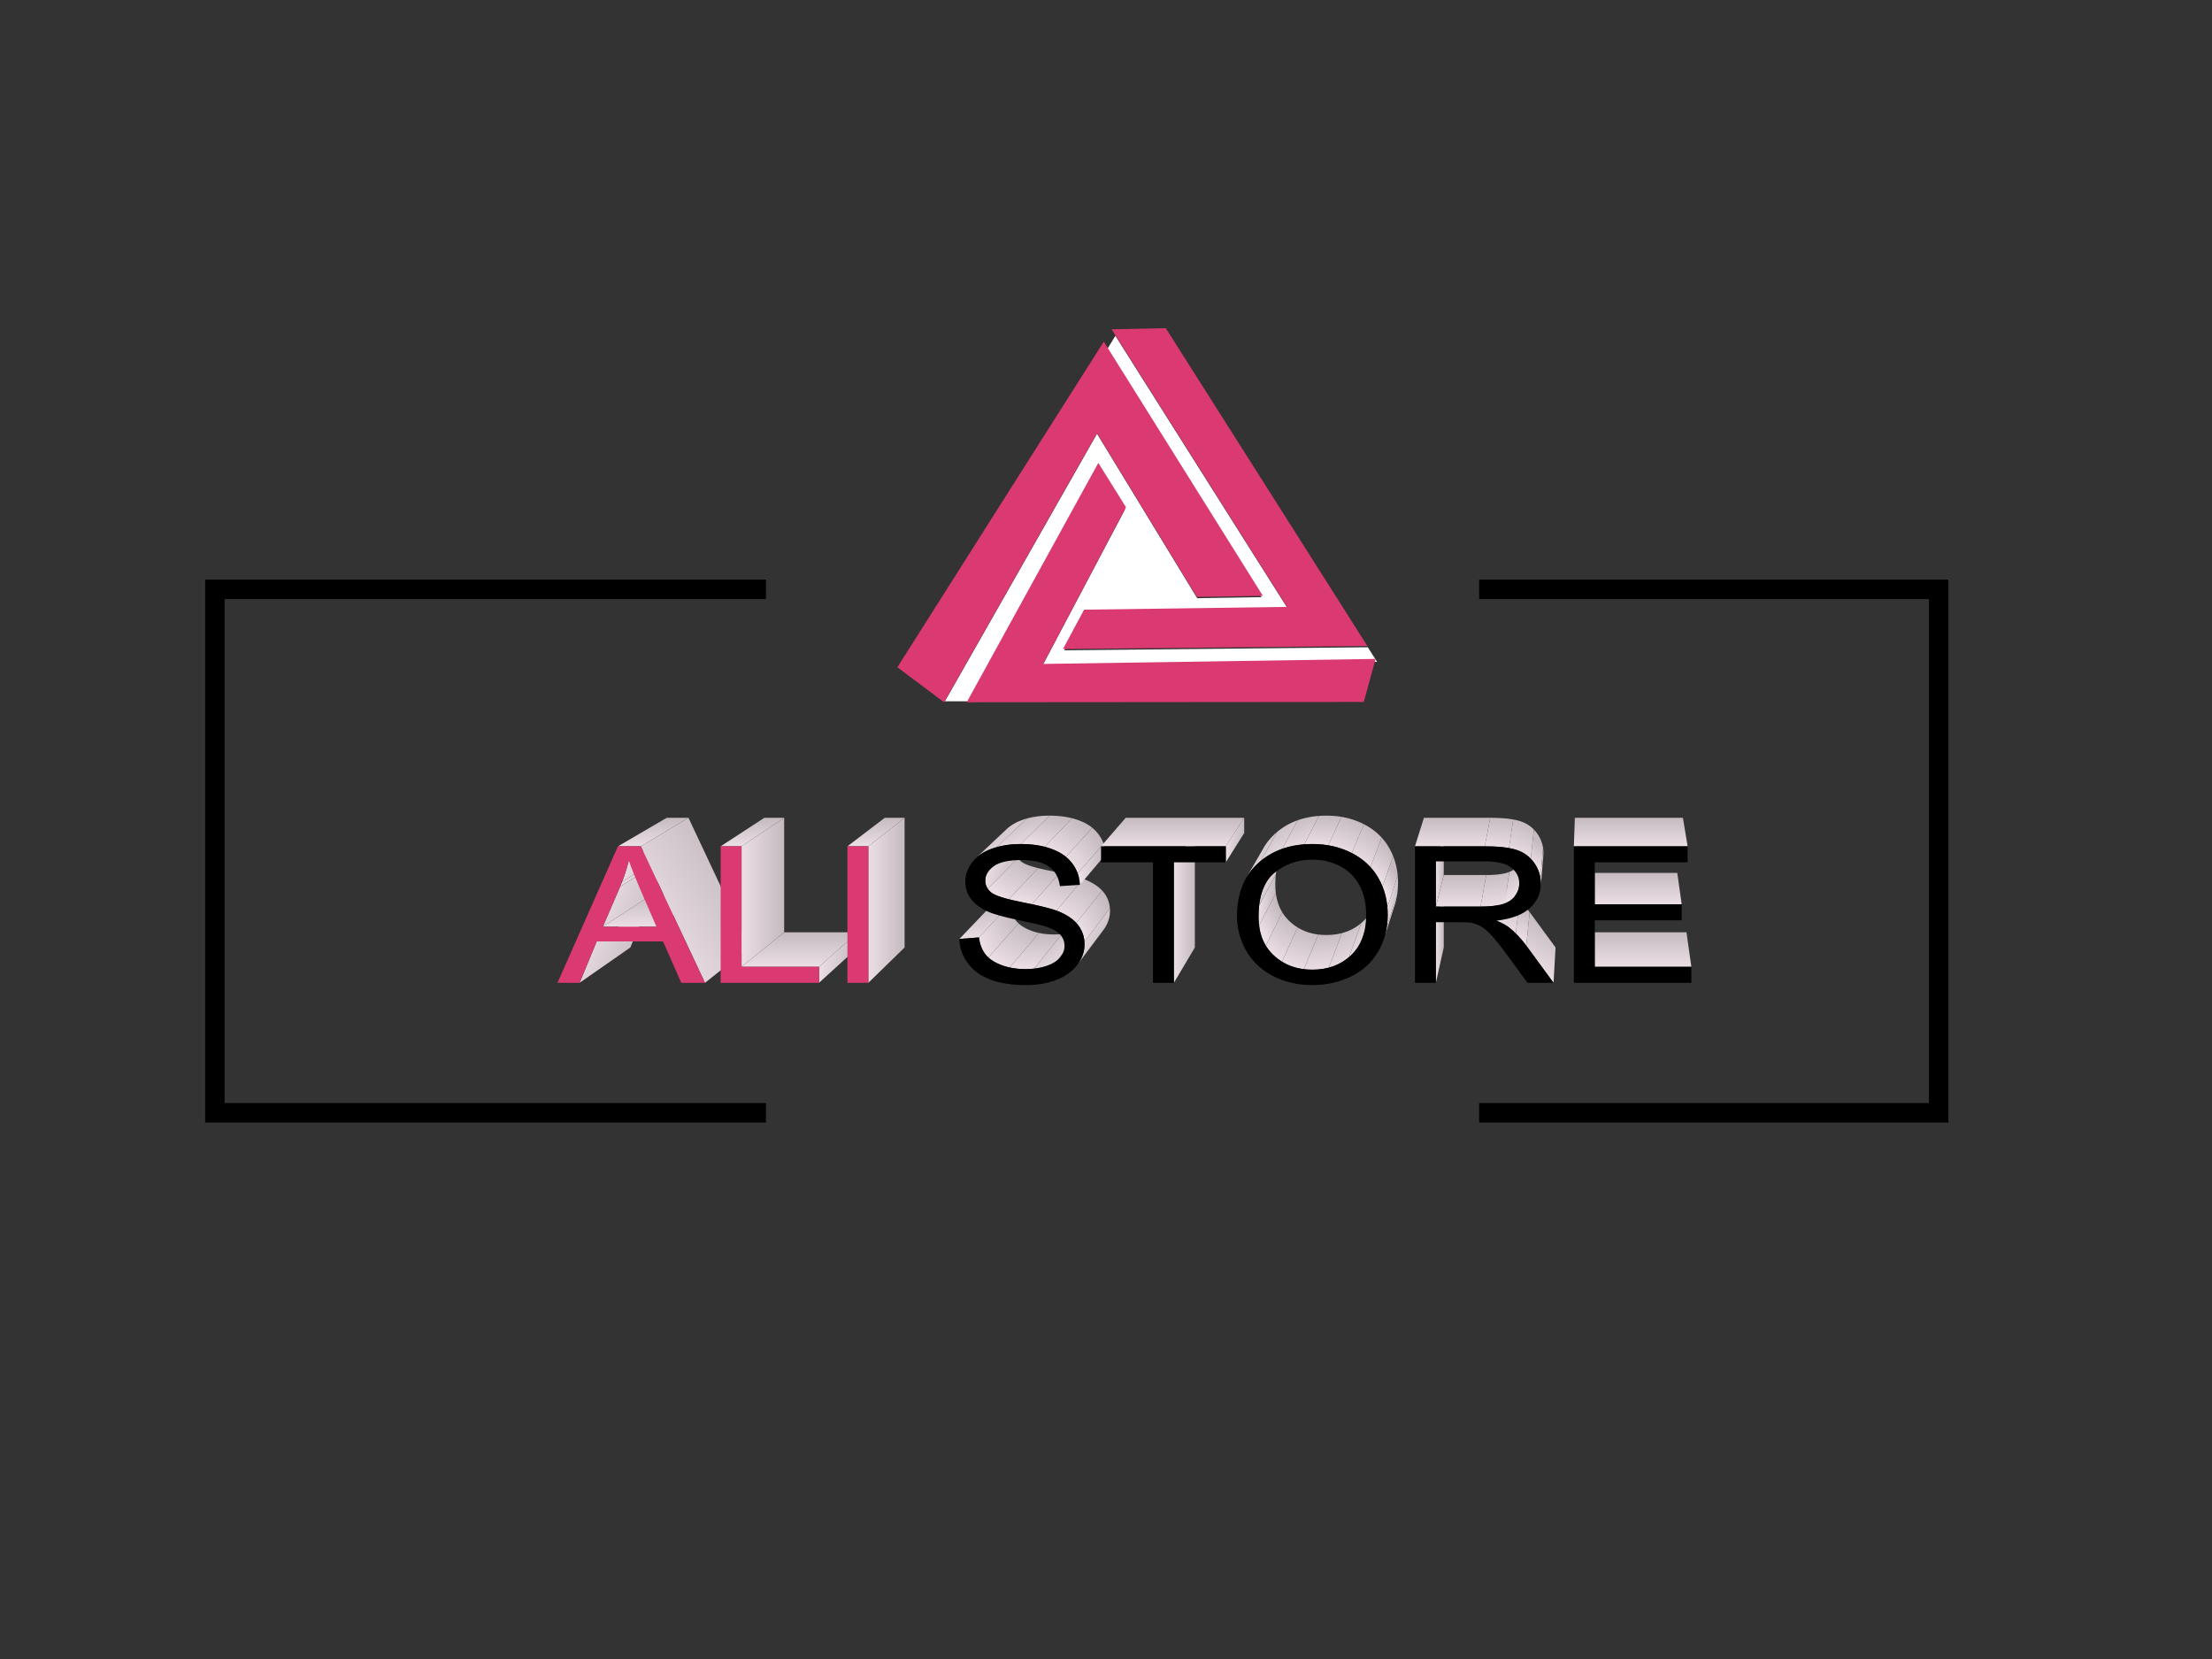 <?xml version="1.0" encoding="UTF-8"?>
<!DOCTYPE svg PUBLIC "-//W3C//DTD SVG 1.1//EN" "http://www.w3.org/Graphics/SVG/1.1/DTD/svg11.dtd">
<!-- Creator: CorelDRAW 2020 (64-Bit Versión de evaluación) -->
<svg xmlns="http://www.w3.org/2000/svg" xml:space="preserve" width="270.933mm" height="203.2mm" version="1.1" style="shape-rendering:geometricPrecision; text-rendering:geometricPrecision; image-rendering:optimizeQuality; fill-rule:evenodd; clip-rule:evenodd"
viewBox="0 0 27093.32 20320"
 xmlns:xlink="http://www.w3.org/1999/xlink"
 xmlns:xodm="http://www.corel.com/coreldraw/odm/2003">
 <rect x="0" y="0" width="27093.32" height="20320" fill="#333333" stroke="none"/>
 <defs>
  <style type="text/css">
   <![CDATA[
    .str0 {stroke:black;stroke-width:238.12;stroke-miterlimit:54.571}
    .str2 {stroke:black;stroke-width:20;stroke-miterlimit:22.926}
    .str1 {stroke:white;stroke-width:20;stroke-miterlimit:22.926}
    .fil0 {fill:none}
    .fil75 {fill:#DA3971}
    .fil76 {fill:red}
    .fil77 {fill:#FF6600}
    .fil74 {fill:white}
    .fil72 {fill:#DA3971;fill-rule:nonzero}
    .fil73 {fill:black;fill-rule:nonzero}
    .fil9 {fill:url(#id0)}
    .fil67 {fill:url(#id1)}
    .fil8 {fill:url(#id2)}
    .fil7 {fill:url(#id3)}
    .fil36 {fill:url(#id4)}
    .fil56 {fill:url(#id5)}
    .fil64 {fill:url(#id6)}
    .fil52 {fill:url(#id7)}
    .fil12 {fill:url(#id8)}
    .fil38 {fill:url(#id9)}
    .fil48 {fill:url(#id10)}
    .fil66 {fill:url(#id11)}
    .fil2 {fill:url(#id12)}
    .fil61 {fill:url(#id13)}
    .fil13 {fill:url(#id14)}
    .fil62 {fill:url(#id15)}
    .fil37 {fill:url(#id16)}
    .fil50 {fill:url(#id17)}
    .fil10 {fill:url(#id18)}
    .fil21 {fill:url(#id19)}
    .fil35 {fill:url(#id20)}
    .fil22 {fill:url(#id21)}
    .fil65 {fill:url(#id22)}
    .fil51 {fill:url(#id23)}
    .fil60 {fill:url(#id24)}
    .fil69 {fill:url(#id25)}
    .fil41 {fill:url(#id26)}
    .fil15 {fill:url(#id27)}
    .fil33 {fill:url(#id28)}
    .fil42 {fill:url(#id29)}
    .fil20 {fill:url(#id30)}
    .fil23 {fill:url(#id31)}
    .fil34 {fill:url(#id32)}
    .fil32 {fill:url(#id33)}
    .fil71 {fill:url(#id34)}
    .fil1 {fill:url(#id35)}
    .fil70 {fill:url(#id36)}
    .fil5 {fill:url(#id37)}
    .fil19 {fill:url(#id38)}
    .fil24 {fill:url(#id39)}
    .fil11 {fill:url(#id40)}
    .fil53 {fill:url(#id41)}
    .fil16 {fill:url(#id42)}
    .fil57 {fill:url(#id43)}
    .fil43 {fill:url(#id44)}
    .fil18 {fill:url(#id45)}
    .fil47 {fill:url(#id46)}
    .fil28 {fill:url(#id47)}
    .fil55 {fill:url(#id48)}
    .fil59 {fill:url(#id49)}
    .fil49 {fill:url(#id50)}
    .fil3 {fill:url(#id51)}
    .fil63 {fill:url(#id52)}
    .fil45 {fill:url(#id53)}
    .fil58 {fill:url(#id54)}
    .fil31 {fill:url(#id55)}
    .fil29 {fill:url(#id56)}
    .fil46 {fill:url(#id57)}
    .fil39 {fill:url(#id58)}
    .fil17 {fill:url(#id59)}
    .fil40 {fill:url(#id60)}
    .fil26 {fill:url(#id61)}
    .fil44 {fill:url(#id62)}
    .fil6 {fill:url(#id63)}
    .fil27 {fill:url(#id64)}
    .fil54 {fill:url(#id65)}
    .fil30 {fill:url(#id66)}
    .fil68 {fill:url(#id67)}
    .fil14 {fill:url(#id68)}
    .fil25 {fill:url(#id69)}
    .fil4 {fill:url(#id70)}
   ]]>
  </style>
  <linearGradient id="id0" gradientUnits="userSpaceOnUse" x1="9082.76" y1="10929.21" x2="9604.69" y2="10929.21">
   <stop offset="0" style="stop-opacity:1; stop-color:#EBDFE5"/>
   <stop offset="1" style="stop-opacity:1; stop-color:#C4BABF"/>
  </linearGradient>
  <linearGradient id="id1" gradientUnits="userSpaceOnUse" xlink:href="#id0" x1="18755.24" y1="10575.29" x2="18893.93" y2="10339.38">
  </linearGradient>
  <linearGradient id="id2" gradientUnits="userSpaceOnUse" xlink:href="#id0" x1="9215.72" y1="10365.84" x2="9215.72" y2="10016.75">
  </linearGradient>
  <linearGradient id="id3" gradientUnits="userSpaceOnUse" xlink:href="#id0" x1="7898.42" y1="11408.31" x2="9130.16" y2="10646.25">
  </linearGradient>
  <linearGradient id="id4" gradientUnits="userSpaceOnUse" xlink:href="#id0" x1="14362.7" y1="10365.84" x2="14362.7" y2="10016.75">
  </linearGradient>
  <linearGradient id="id5" gradientUnits="userSpaceOnUse" xlink:href="#id0" x1="18385.25" y1="11376.29" x2="18557.53" y2="10938.39">
  </linearGradient>
  <linearGradient id="id6" gradientUnits="userSpaceOnUse" xlink:href="#id0" x1="17791.86" y1="10365.84" x2="17791.86" y2="10016.75">
  </linearGradient>
  <linearGradient id="id7" gradientUnits="userSpaceOnUse" xlink:href="#id0" x1="16219.75" y1="11876.14" x2="16187.09" y2="11429.19">
  </linearGradient>
  <linearGradient id="id8" gradientUnits="userSpaceOnUse" xlink:href="#id0" x1="10729.66" y1="10365.84" x2="10729.66" y2="10016.75">
  </linearGradient>
  <linearGradient id="id9" gradientUnits="userSpaceOnUse" xlink:href="#id0" x1="15792.45" y1="10504.16" x2="15545.35" y2="10086.16">
  </linearGradient>
  <linearGradient id="id10" gradientUnits="userSpaceOnUse" xlink:href="#id0" x1="15415.14" y1="11022.34" x2="15626.98" y2="11022.98">
  </linearGradient>
  <linearGradient id="id11" gradientUnits="userSpaceOnUse" xlink:href="#id0" x1="18560.15" y1="10486.36" x2="18709.79" y2="10067.88">
  </linearGradient>
  <linearGradient id="id12" gradientUnits="userSpaceOnUse" xlink:href="#id0" x1="7123.19" y1="11426.75" x2="7895.17" y2="11734.78">
  </linearGradient>
  <linearGradient id="id13" gradientUnits="userSpaceOnUse" xlink:href="#id0" x1="18337.51" y1="11101.25" x2="18283.72" y2="10682.36">
  </linearGradient>
  <linearGradient id="id14" gradientUnits="userSpaceOnUse" xlink:href="#id0" x1="10635.54" y1="11027.28" x2="11079.8" y2="11027.28">
  </linearGradient>
  <linearGradient id="id15" gradientUnits="userSpaceOnUse" xlink:href="#id0" x1="18629.32" y1="10947.6" x2="18453.45" y2="10604.15">
  </linearGradient>
  <linearGradient id="id16" gradientUnits="userSpaceOnUse" xlink:href="#id0" x1="15608.24" y1="10628.47" x2="15311.04" y2="10295.49">
  </linearGradient>
  <linearGradient id="id17" gradientUnits="userSpaceOnUse" xlink:href="#id0" x1="15551.75" y1="11675.2" x2="15845" y2="11276.06">
  </linearGradient>
  <linearGradient id="id18" gradientUnits="userSpaceOnUse" xlink:href="#id0" x1="9794.32" y1="11841.66" x2="9794.32" y2="11418.77">
  </linearGradient>
  <linearGradient id="id19" gradientUnits="userSpaceOnUse" xlink:href="#id0" x1="12252.3" y1="10980.86" x2="12560.7" y2="10543.72">
  </linearGradient>
  <linearGradient id="id20" gradientUnits="userSpaceOnUse" xlink:href="#id0" x1="15014.07" y1="10289.37" x2="15239.44" y2="10289.37">
  </linearGradient>
  <linearGradient id="id21" gradientUnits="userSpaceOnUse" xlink:href="#id0" x1="12594.69" y1="11068.34" x2="12744.72" y2="10639.49">
  </linearGradient>
  <linearGradient id="id22" gradientUnits="userSpaceOnUse" xlink:href="#id0" x1="18345.71" y1="10386.6" x2="18374.64" y2="10017.39">
  </linearGradient>
  <linearGradient id="id23" gradientUnits="userSpaceOnUse" xlink:href="#id0" x1="15843.09" y1="11852.73" x2="16006.55" y2="11377.06">
  </linearGradient>
  <linearGradient id="id24" gradientUnits="userSpaceOnUse" xlink:href="#id0" x1="17895.57" y1="11103.75" x2="17895.57" y2="10717.73">
  </linearGradient>
  <linearGradient id="id25" gradientUnits="userSpaceOnUse" xlink:href="#id0" x1="19973.83" y1="10365.84" x2="19973.83" y2="10016.75">
  </linearGradient>
  <linearGradient id="id26" gradientUnits="userSpaceOnUse" xlink:href="#id0" x1="16409.55" y1="10433.94" x2="16564.58" y2="10019.34">
  </linearGradient>
  <linearGradient id="id27" gradientUnits="userSpaceOnUse" xlink:href="#id0" x1="12008.11" y1="11524.74" x2="12458.28" y2="11279.85">
  </linearGradient>
  <linearGradient id="id28" gradientUnits="userSpaceOnUse" xlink:href="#id0" x1="13202.6" y1="10626.72" x2="13539.6" y2="10543.17">
  </linearGradient>
  <linearGradient id="id29" gradientUnits="userSpaceOnUse" xlink:href="#id0" x1="16620.08" y1="10555.94" x2="16859.72" y2="10159.68">
  </linearGradient>
  <linearGradient id="id30" gradientUnits="userSpaceOnUse" xlink:href="#id0" x1="12069.66" y1="10551.14" x2="12496.45" y2="10616.99">
  </linearGradient>
  <linearGradient id="id31" gradientUnits="userSpaceOnUse" xlink:href="#id0" x1="12863.13" y1="11143.5" x2="13044.37" y2="10699.99">
  </linearGradient>
  <linearGradient id="id32" gradientUnits="userSpaceOnUse" xlink:href="#id0" x1="14378.03" y1="11120.43" x2="14635.19" y2="11120.43">
  </linearGradient>
  <linearGradient id="id33" gradientUnits="userSpaceOnUse" xlink:href="#id0" x1="13089.85" y1="10565.07" x2="13482.12" y2="10272.04">
  </linearGradient>
  <linearGradient id="id34" gradientUnits="userSpaceOnUse" xlink:href="#id0" x1="20124.45" y1="11841.66" x2="20124.45" y2="11418.77">
  </linearGradient>
  <linearGradient id="id35" gradientUnits="userSpaceOnUse" xlink:href="#id0" x1="8000.76" y1="10365.84" x2="8000.76" y2="10016.75">
  </linearGradient>
  <linearGradient id="id36" gradientUnits="userSpaceOnUse" xlink:href="#id0" x1="20065.17" y1="11075.73" x2="20065.17" y2="10691.12">
  </linearGradient>
  <linearGradient id="id37" gradientUnits="userSpaceOnUse" xlink:href="#id0" x1="7612.43" y1="10574.24" x2="8196.93" y2="10716.24">
  </linearGradient>
  <linearGradient id="id38" gradientUnits="userSpaceOnUse" xlink:href="#id0" x1="13267.69" y1="11680.84" x2="12995.94" y2="11389.23">
  </linearGradient>
  <linearGradient id="id39" gradientUnits="userSpaceOnUse" xlink:href="#id0" x1="13056.83" y1="11253.3" x2="13382.82" y2="10815.31">
  </linearGradient>
  <linearGradient id="id40" gradientUnits="userSpaceOnUse" xlink:href="#id0" x1="10031.42" y1="11728.29" x2="10505.89" y2="11728.29">
  </linearGradient>
  <linearGradient id="id41" gradientUnits="userSpaceOnUse" xlink:href="#id0" x1="16576.42" y1="11813.17" x2="16371.36" y2="11344.69">
  </linearGradient>
  <linearGradient id="id42" gradientUnits="userSpaceOnUse" xlink:href="#id0" x1="12267.66" y1="11817.63" x2="12562.43" y2="11342.83">
  </linearGradient>
  <linearGradient id="id43" gradientUnits="userSpaceOnUse" xlink:href="#id0" x1="18582.52" y1="11471.51" x2="18719" y2="11141.26">
  </linearGradient>
  <linearGradient id="id44" gradientUnits="userSpaceOnUse" xlink:href="#id0" x1="16802.22" y1="10700.89" x2="17046.47" y2="10416.35">
  </linearGradient>
  <linearGradient id="id45" gradientUnits="userSpaceOnUse" xlink:href="#id0" x1="13092.57" y1="11843.9" x2="12853.32" y2="11360.98">
  </linearGradient>
  <linearGradient id="id46" gradientUnits="userSpaceOnUse" xlink:href="#id0" x1="15425.7" y1="10709" x2="15689.28" y2="10853.91">
  </linearGradient>
  <linearGradient id="id47" gradientUnits="userSpaceOnUse" xlink:href="#id0" x1="12425.03" y1="10475.45" x2="12102.22" y2="10061.15">
  </linearGradient>
  <linearGradient id="id48" gradientUnits="userSpaceOnUse" xlink:href="#id0" x1="17586.9" y1="10647.86" x2="17683.64" y2="10647.86">
  </linearGradient>
  <linearGradient id="id49" gradientUnits="userSpaceOnUse" xlink:href="#id0" x1="17586.9" y1="11468.73" x2="17683.64" y2="11468.73">
  </linearGradient>
  <linearGradient id="id50" gradientUnits="userSpaceOnUse" xlink:href="#id0" x1="15427.3" y1="11349.9" x2="15699.02" y2="11171.21">
  </linearGradient>
  <linearGradient id="id51" gradientUnits="userSpaceOnUse" xlink:href="#id0" x1="7999.33" y1="11351.28" x2="7999.33" y2="10952.88">
  </linearGradient>
  <linearGradient id="id52" gradientUnits="userSpaceOnUse" xlink:href="#id0" x1="18653.07" y1="10686.23" x2="18605.25" y2="10644.68">
  </linearGradient>
  <linearGradient id="id53" gradientUnits="userSpaceOnUse" xlink:href="#id0" x1="16985.58" y1="11033.6" x2="17123.33" y2="11050.56">
  </linearGradient>
  <linearGradient id="id54" gradientUnits="userSpaceOnUse" xlink:href="#id0" x1="18722.49" y1="11837.1" x2="19025.05" y2="11373.21">
  </linearGradient>
  <linearGradient id="id55" gradientUnits="userSpaceOnUse" xlink:href="#id0" x1="12947.42" y1="10465.69" x2="13226.95" y2="10051">
  </linearGradient>
  <linearGradient id="id56" gradientUnits="userSpaceOnUse" xlink:href="#id0" x1="12578.62" y1="10373.5" x2="12483.84" y2="9992.24">
  </linearGradient>
  <linearGradient id="id57" gradientUnits="userSpaceOnUse" xlink:href="#id0" x1="16952.55" y1="11174.59" x2="17110.61" y2="11286.06">
  </linearGradient>
  <linearGradient id="id58" gradientUnits="userSpaceOnUse" xlink:href="#id0" x1="15980.06" y1="10391.21" x2="15877.73" y2="9998.93">
  </linearGradient>
  <linearGradient id="id59" gradientUnits="userSpaceOnUse" xlink:href="#id0" x1="12669.5" y1="11869.34" x2="12704.87" y2="11427.16">
  </linearGradient>
  <linearGradient id="id60" gradientUnits="userSpaceOnUse" xlink:href="#id0" x1="16192.75" y1="10353.2" x2="16214.12" y2="9990.34">
  </linearGradient>
  <linearGradient id="id61" gradientUnits="userSpaceOnUse" xlink:href="#id0" x1="13221.12" y1="11383.8" x2="13591.09" y2="11529.2">
  </linearGradient>
  <linearGradient id="id62" gradientUnits="userSpaceOnUse" xlink:href="#id0" x1="16935.53" y1="10861.12" x2="17117.7" y2="10736.24">
  </linearGradient>
  <linearGradient id="id63" gradientUnits="userSpaceOnUse" xlink:href="#id0" x1="7409.07" y1="10767.69" x2="8165.86" y2="11070.25">
  </linearGradient>
  <linearGradient id="id64" gradientUnits="userSpaceOnUse" xlink:href="#id0" x1="13219.95" y1="11475.96" x2="13507.55" y2="11708.43">
  </linearGradient>
  <linearGradient id="id65" gradientUnits="userSpaceOnUse" xlink:href="#id0" x1="16806.18" y1="11569.09" x2="16545.47" y2="11238.03">
  </linearGradient>
  <linearGradient id="id66" gradientUnits="userSpaceOnUse" xlink:href="#id0" x1="12775.64" y1="10369.84" x2="12858.37" y2="9991.79">
  </linearGradient>
  <linearGradient id="id67" gradientUnits="userSpaceOnUse" xlink:href="#id0" x1="18867.47" y1="10630.85" x2="18904.86" y2="10620.02">
  </linearGradient>
  <linearGradient id="id68" gradientUnits="userSpaceOnUse" xlink:href="#id0" x1="12086.21" y1="11499.89" x2="12030.97" y2="11077.96">
  </linearGradient>
  <linearGradient id="id69" gradientUnits="userSpaceOnUse" xlink:href="#id0" x1="13195.8" y1="11331.11" x2="13581.19" y2="11109.75">
  </linearGradient>
  <linearGradient id="id70" gradientUnits="userSpaceOnUse" xlink:href="#id0" x1="7631" y1="10409.45" x2="8280.7" y2="10572.29">
  </linearGradient>
 </defs>
 <g id="Capa_x0020_1">
  <path class="fil0 str0" d="M2631.99 7218.74l6749.91 0 0 0 -6749.91 0 0 6411.14 6749.91 0 0 0 -6749.91 0 0 -6411.14zm15484.84 0l5628.83 0 0 6411.14 -5628.83 0 0 0 5628.83 0 0 -6411.14 -5628.83 0 0 0z"/>
  <g id="_1718080477504">
   <polygon class="fil1" points="7568.59,10365.84 8166.22,10016.75 8432.93,10016.75 7849.34,10365.84 "/>
   <polygon class="fil0" points="7568.59,10365.84 8166.22,10016.75 8432.93,10016.75 7849.34,10365.84 "/>
   <polygon class="fil2" points="7308.53,11531.08 7919.15,11123.72 7720.3,11605.1 7099.21,12037.81 "/>
   <polygon class="fil0" points="7308.53,11531.08 7919.15,11123.72 7720.3,11605.1 7099.21,12037.81 "/>
   <polygon class="fil3" points="7383.53,11351.28 7990.42,10952.88 8615.13,10952.88 8041.12,11351.28 "/>
   <polygon class="fil0" points="7383.53,11351.28 7990.42,10952.88 8615.13,10952.88 8041.12,11351.28 "/>
   <polygon class="fil4" points="7701.55,10538.65 8292.52,10180.91 8287.72,10200.3 8282.69,10219.63 8277.47,10238.94 8272.06,10258.19 8266.42,10277.41 8260.63,10296.64 8254.61,10315.75 8248.37,10334.89 8241.98,10353.95 8235.36,10373.01 8228.51,10392.04 8221.48,10411.04 8214.25,10429.96 7619.17,10800.83 7626.78,10780.89 7634.16,10760.9 7641.36,10740.87 7648.33,10720.82 7655.08,10700.74 7661.63,10680.61 7667.97,10660.48 7674.08,10640.26 7680,10620.02 7685.7,10599.74 7691.21,10579.42 7696.49,10559.06 "/>
   <polygon class="fil5" points="7619.17,10800.83 8214.25,10429.96 8206.87,10448.88 8199.23,10467.8 8191.4,10486.67 7595.11,10860.52 7603.35,10840.66 7611.37,10820.75 "/>
   <polygon class="fil6" points="7595.11,10860.52 8191.4,10486.67 7990.42,10952.88 7383.53,11351.28 "/>
   <polygon class="fil0" points="7701.55,10538.65 8292.52,10180.91 8287.72,10200.3 8282.69,10219.63 8277.47,10238.94 8272.06,10258.19 8266.42,10277.41 8260.63,10296.64 8254.61,10315.75 8248.37,10334.89 8241.98,10353.95 8235.36,10373.01 8228.51,10392.04 8221.48,10411.04 8214.25,10429.96 8206.87,10448.88 8199.23,10467.8 8191.4,10486.67 7990.42,10952.88 7383.53,11351.28 7595.11,10860.52 7603.35,10840.66 7611.37,10820.75 7619.17,10800.83 7626.78,10780.89 7634.16,10760.9 7641.36,10740.87 7648.33,10720.82 7655.08,10700.74 7661.63,10680.61 7667.97,10660.48 7674.08,10640.26 7680,10620.02 7685.7,10599.74 7691.21,10579.42 7696.49,10559.06 "/>
   <polygon class="fil7" points="7849.34,10365.84 8432.93,10016.75 9179.24,11605.1 8634.93,12037.81 "/>
   <polygon class="fil0" points="7849.34,10365.84 8432.93,10016.75 9179.24,11605.1 8634.93,12037.81 "/>
   <polygon class="fil8" points="8826.74,10365.84 9361.47,10016.75 9604.69,10016.75 9082.76,10365.84 "/>
   <polygon class="fil0" points="8826.74,10365.84 9361.47,10016.75 9604.69,10016.75 9082.76,10365.84 "/>
   <polygon class="fil9" points="9082.76,10365.84 9604.69,10016.75 9604.69,11418.77 9082.76,11841.66 "/>
   <polygon class="fil0" points="9082.76,10365.84 9604.69,10016.75 9604.69,11418.77 9082.76,11841.66 "/>
   <polygon class="fil10" points="9082.76,11841.66 9604.69,11418.77 10505.89,11418.77 10031.42,11841.66 "/>
   <polygon class="fil0" points="9082.76,11841.66 9604.69,11418.77 10505.89,11418.77 10031.42,11841.66 "/>
   <polygon class="fil11" points="10031.42,11841.66 10505.89,11418.77 10505.89,11605.1 10031.42,12037.81 "/>
   <polygon class="fil0" points="10031.42,11841.66 10505.89,11418.77 10505.89,11605.1 10031.42,12037.81 "/>
   <polygon class="fil12" points="10379.52,10365.84 10836.61,10016.75 11079.8,10016.75 10635.54,10365.84 "/>
   <polygon class="fil0" points="10379.52,10365.84 10836.61,10016.75 11079.8,10016.75 10635.54,10365.84 "/>
   <polygon class="fil13" points="10635.54,10365.84 11079.8,10016.75 11079.8,11605.1 10635.54,12037.81 "/>
   <polygon class="fil0" points="10635.54,10365.84 11079.8,10016.75 11079.8,11605.1 10635.54,12037.81 "/>
   <polygon class="fil14" points="11750.38,11500.74 12138.91,11094.89 12366.79,11077.11 11990.23,11482.04 "/>
   <polygon class="fil0" points="11750.38,11500.74 12138.91,11094.89 12366.79,11077.11 11990.23,11482.04 "/>
   <polygon class="fil15" points="11990.23,11482.04 12366.79,11077.11 12371.47,11106.4 12377.52,11134.31 12384.9,11160.92 12393.65,11186.13 12403.78,11210.07 12415.24,11232.63 12428.1,11253.87 12442.32,11273.81 12458.21,11292.48 12476.16,11310.3 12105.36,11727.48 12086.49,11708.75 12069.74,11689.09 12054.78,11668.1 12041.25,11645.73 12029.19,11621.98 12018.53,11596.8 12009.3,11570.24 12001.53,11542.25 11995.16,11512.85 "/>
   <polygon class="fil16" points="12105.36,11727.48 12476.16,11310.3 12496.15,11327.15 12518.14,11343.15 12542.24,11358.23 12568.31,11372.41 12596.48,11385.7 12626.66,11398.06 12658.36,11409.12 12691.02,11418.72 12724.73,11426.82 12367.01,11850.15 12331.55,11841.6 12297.14,11831.51 12263.78,11819.87 12232.02,11806.85 12202.38,11792.87 12174.91,11777.95 12149.57,11762.06 12126.4,11745.24 "/>
   <polygon class="fil17" points="12367.01,11850.15 12724.73,11426.82 12759.39,11433.5 12795.04,11438.68 12831.68,11442.38 12869.3,11444.64 12907.85,11445.39 12942.04,11444.83 12975.24,11443.15 13007.35,11440.37 12664.54,11864.41 12630.7,11867.34 12595.78,11869.1 12559.78,11869.68 12519.2,11868.91 12479.6,11866.54 12441.05,11862.65 12403.52,11857.19 "/>
   <polygon class="fil18" points="12664.54,11864.41 13007.35,11440.37 13038.49,11436.45 13068.57,11431.4 13097.66,11425.25 13125.73,11417.94 13152.79,11409.5 13178.48,11400.07 13202.48,11389.84 13224.76,11378.72 13245.32,11366.81 13264.2,11354.07 13281.36,11340.47 12952.96,11759.25 12934.88,11773.56 12915.01,11786.97 12893.37,11799.52 12869.91,11811.21 12844.67,11822 12817.61,11831.92 12789.12,11840.8 12759.58,11848.5 12728.96,11854.98 12697.29,11860.28 "/>
   <polygon class="fil19" points="12952.96,11759.25 13281.36,11340.47 13296.89,11326.05 13310.67,11310.82 12983.8,11728.03 12969.28,11744.08 "/>
   <polygon class="fil0" points="11990.23,11482.04 12366.79,11077.11 12371.47,11106.4 12377.52,11134.31 12384.9,11160.92 12393.65,11186.13 12403.78,11210.07 12415.24,11232.63 12428.1,11253.87 12442.32,11273.81 12458.21,11292.48 12476.16,11310.3 12496.15,11327.15 12518.14,11343.15 12542.24,11358.23 12568.31,11372.41 12596.48,11385.7 12626.66,11398.06 12658.36,11409.12 12691.02,11418.72 12724.73,11426.82 12759.39,11433.5 12795.04,11438.68 12831.68,11442.38 12869.3,11444.64 12907.85,11445.39 12942.04,11444.83 12975.24,11443.15 13007.35,11440.37 13038.49,11436.45 13068.57,11431.4 13097.66,11425.25 13125.73,11417.94 13152.79,11409.5 13178.48,11400.07 13202.48,11389.84 13224.76,11378.72 13245.32,11366.81 13264.2,11354.07 13281.36,11340.47 13296.89,11326.05 13310.67,11310.82 12983.8,11728.03 12969.28,11744.08 12952.96,11759.25 12934.88,11773.56 12915.01,11786.97 12893.37,11799.52 12869.91,11811.21 12844.67,11822 12817.61,11831.92 12789.12,11840.8 12759.58,11848.5 12728.96,11854.98 12697.29,11860.28 12664.54,11864.41 12630.7,11867.34 12595.78,11869.1 12559.78,11869.68 12519.2,11868.91 12479.6,11866.54 12441.05,11862.65 12403.52,11857.19 12367.01,11850.15 12331.55,11841.6 12297.14,11831.51 12263.78,11819.87 12232.02,11806.85 12202.38,11792.87 12174.91,11777.95 12149.57,11762.06 12126.4,11745.24 12105.36,11727.48 12086.49,11708.75 12069.74,11689.09 12054.78,11668.1 12041.25,11645.73 12029.19,11621.98 12018.53,11596.8 12009.3,11570.24 12001.53,11542.25 11995.16,11512.85 "/>
   <polygon class="fil20" points="12128.09,10646.19 12497.74,10283.07 12480.43,10302.79 12466.23,10323.42 12455.22,10344.96 12447.32,10367.38 12442.58,10390.69 12441.02,10414.93 12442.13,10435.81 12445.47,10455.75 12451.08,10474.78 12458.88,10492.84 12468.93,10510 12097.75,10885.06 12087.19,10867.03 12078.97,10848 12073.08,10827.97 12069.55,10806.98 12068.37,10785 12070.03,10759.49 12075.03,10734.94 12083.33,10711.33 12094.92,10688.66 12109.85,10666.96 "/>
   <polygon class="fil21" points="12097.75,10885.06 12468.93,10510 12481.16,10526.22 12495.64,10541.5 12512.29,10555.81 12521.96,10562.7 12533.39,10569.6 12546.57,10576.55 12561.53,10583.53 12578.18,10590.53 12596.64,10597.57 12616.85,10604.6 12638.82,10611.69 12662.53,10618.78 12687.99,10625.89 12715.24,10633.03 12357.05,11014.58 12328.37,11007.08 12301.54,10999.58 12276.58,10992.1 12253.47,10984.66 12232.18,10977.24 12212.76,10969.85 12195.22,10962.48 12179.5,10955.12 12165.62,10947.81 12153.59,10940.56 12143.4,10933.3 12125.86,10918.22 12110.65,10902.14 "/>
   <polygon class="fil22" points="12357.05,11014.58 12715.24,10633.03 12744.27,10640.18 12775.05,10647.38 12807.58,10654.55 12841.9,10661.75 12877.96,10668.94 12914.22,10676.17 12949.01,10683.26 12982.37,10690.24 12638.21,11074.79 12603.1,11067.45 12566.5,11059.98 12528.33,11052.39 12490.36,11044.81 12454.23,11037.22 12419.98,11029.67 12387.61,11022.11 "/>
   <polygon class="fil23" points="12638.21,11074.79 12982.37,10690.24 13014.23,10697.1 13044.69,10703.83 13073.66,10710.45 13101.19,10716.96 13127.29,10723.36 13151.93,10729.62 13175.1,10735.74 13196.84,10741.78 13217.15,10747.71 13235.96,10753.51 13253.38,10759.21 13269.29,10764.76 12940.25,11153.25 12923.48,11147.41 12905.18,11141.4 12885.35,11135.3 12863.99,11129.07 12841.1,11122.7 12816.72,11116.24 12790.78,11109.65 12763.31,11102.92 12734.31,11096.08 12703.81,11089.1 12671.76,11082.01 "/>
   <polygon class="fil24" points="12940.25,11153.25 13269.29,10764.76 13283.77,10770.25 13322.35,10786.74 13358.35,10804.23 13391.75,10822.81 13422.59,10842.42 13450.79,10863.16 13476.42,10884.95 13499.4,10907.82 13182.46,11303.84 13158.27,11279.77 13131.3,11256.82 13101.61,11235 13069.14,11214.35 13034,11194.79 12996.09,11176.37 12955.5,11159.02 "/>
   <polygon class="fil25" points="13182.46,11303.84 13499.4,10907.82 13519.74,10931.84 13537.59,10956.69 13553.03,10982.5 13566.11,11009.23 13576.78,11036.92 13585.05,11065.55 13590.97,11095.09 13594.54,11125.56 13282.6,11533.04 13278.87,11500.96 13272.63,11469.85 13263.91,11439.73 13252.68,11410.58 13238.92,11382.45 13222.66,11355.28 13203.88,11329.11 "/>
   <polygon class="fil26" points="13282.6,11533.04 13594.54,11125.56 13595.72,11156.98 13594.41,11188.47 13590.5,11219.48 13583.97,11249.98 13574.84,11279.96 13563.12,11309.52 13548.7,11338.59 13531.71,11367.25 13216.48,11787.44 13234.37,11757.29 13249.52,11726.68 13261.87,11695.57 13271.49,11663.99 13278.36,11631.88 13282.47,11599.26 13283.84,11566.1 "/>
   <polygon class="fil27" points="13216.48,11787.44 13531.71,11367.25 13512.07,11395.47 13195.79,11817.14 "/>
   <polygon class="fil0" points="12128.09,10646.19 12497.74,10283.07 12480.43,10302.79 12466.23,10323.42 12455.22,10344.96 12447.32,10367.38 12442.58,10390.69 12441.02,10414.93 12442.13,10435.81 12445.47,10455.75 12451.08,10474.78 12458.88,10492.84 12468.93,10510 12481.16,10526.22 12495.64,10541.5 12512.29,10555.81 12521.96,10562.7 12533.39,10569.6 12546.57,10576.55 12561.53,10583.53 12578.18,10590.53 12596.64,10597.57 12616.85,10604.6 12638.82,10611.69 12662.53,10618.78 12687.99,10625.89 12715.24,10633.03 12744.27,10640.18 12775.05,10647.38 12807.58,10654.55 12841.9,10661.75 12877.96,10668.94 12914.22,10676.17 12949.01,10683.26 12982.37,10690.24 13014.23,10697.1 13044.69,10703.83 13073.66,10710.45 13101.19,10716.96 13127.29,10723.36 13151.93,10729.62 13175.1,10735.74 13196.84,10741.78 13217.15,10747.71 13235.96,10753.51 13253.38,10759.21 13269.29,10764.76 13283.77,10770.25 13322.35,10786.74 13358.35,10804.23 13391.75,10822.81 13422.59,10842.42 13450.79,10863.16 13476.42,10884.95 13499.4,10907.82 13519.74,10931.84 13537.59,10956.69 13553.03,10982.5 13566.11,11009.23 13576.78,11036.92 13585.05,11065.55 13590.97,11095.09 13594.54,11125.56 13595.72,11156.98 13594.41,11188.47 13590.5,11219.48 13583.97,11249.98 13574.84,11279.96 13563.12,11309.52 13548.7,11338.59 13531.71,11367.25 13512.07,11395.47 13195.79,11817.14 13216.48,11787.44 13234.37,11757.29 13249.52,11726.68 13261.87,11695.57 13271.49,11663.99 13278.36,11631.88 13282.47,11599.26 13283.84,11566.1 13282.6,11533.04 13278.87,11500.96 13272.63,11469.85 13263.91,11439.73 13252.68,11410.58 13238.92,11382.45 13222.66,11355.28 13203.88,11329.11 13182.46,11303.84 13158.27,11279.77 13131.3,11256.82 13101.61,11235 13069.14,11214.35 13034,11194.79 12996.09,11176.37 12955.5,11159.02 12940.25,11153.25 12923.48,11147.41 12905.18,11141.4 12885.35,11135.3 12863.99,11129.07 12841.1,11122.7 12816.72,11116.24 12790.78,11109.65 12763.31,11102.92 12734.31,11096.08 12703.81,11089.1 12671.76,11082.01 12638.21,11074.79 12603.1,11067.45 12566.5,11059.98 12528.33,11052.39 12490.36,11044.81 12454.23,11037.22 12419.98,11029.67 12387.61,11022.11 12357.05,11014.58 12328.37,11007.08 12301.54,10999.58 12276.58,10992.1 12253.47,10984.66 12232.18,10977.24 12212.76,10969.85 12195.22,10962.48 12179.5,10955.12 12165.62,10947.81 12153.59,10940.56 12143.4,10933.3 12125.86,10918.22 12110.65,10902.14 12097.75,10885.06 12087.19,10867.03 12078.97,10848 12073.08,10827.97 12069.55,10806.98 12068.37,10785 12070.03,10759.49 12075.03,10734.94 12083.33,10711.33 12094.92,10688.66 12109.85,10666.96 "/>
   <polygon class="fil28" points="11952.41,10510.58 12330.85,10154.24 12356.16,10132.04 12383.75,10111.38 12413.61,10092.32 12445.76,10074.81 12480.2,10058.87 12516.97,10044.5 12536,10037.93 12555.29,10031.76 12574.84,10026.02 12209.23,10375.6 12188.66,10381.64 12168.35,10388.12 12148.33,10395.04 12109.63,10410.16 12073.37,10426.95 12039.53,10445.38 12008.09,10465.46 11979.06,10487.19 "/>
   <polygon class="fil29" points="12209.23,10375.6 12574.84,10026.02 12594.67,10020.7 12614.75,10015.84 12635.12,10011.37 12655.75,10007.35 12676.6,10003.73 12697.77,10000.53 12719.19,9997.78 12740.9,9995.46 12762.83,9993.53 12785.05,9992.04 12807.52,9990.96 12830.25,9990.33 12853.23,9990.14 12502.29,10337.81 12478.1,10338.04 12454.16,10338.7 12430.51,10339.83 12407.12,10341.4 12384.04,10343.41 12361.19,10345.87 12338.65,10348.76 12316.37,10352.13 12294.41,10355.93 12272.7,10360.18 12251.24,10364.87 12230.11,10370 "/>
   <polygon class="fil30" points="12502.29,10337.81 12853.23,9990.14 12878.5,9990.33 12903.36,9991.02 12927.9,9992.12 12952.03,9993.67 12975.81,9995.65 12999.21,9998.11 13022.22,10001 13044.85,10004.34 13067.16,10008.09 13089.03,10012.31 13110.58,10016.97 13131.72,10022.13 12795.42,10371.49 12773.17,10366.08 12750.51,10361.17 12727.47,10356.73 12704.01,10352.76 12680.16,10349.26 12655.94,10346.2 12631.3,10343.63 12606.28,10341.54 12580.88,10339.91 12555.07,10338.75 12528.87,10338.04 "/>
   <polygon class="fil31" points="12795.42,10371.49 13131.72,10022.13 13152.47,10027.67 13172.88,10033.71 13192.9,10040.17 13212.51,10047.09 13250.29,10062.07 13285.81,10078.78 13319.08,10097.15 13350.14,10117.23 13378.95,10139.04 13055.67,10494.55 13025.34,10471.61 12992.65,10450.48 12957.63,10431.12 12920.23,10413.55 12880.48,10397.77 12859.82,10390.49 12838.75,10383.68 12817.29,10377.34 "/>
   <polygon class="fil32" points="13055.67,10494.55 13378.95,10139.04 13405.5,10162.49 13429.85,10187.67 13451.91,10214.53 13471.67,10242.61 13488.96,10271.59 13503.85,10301.49 13516.3,10332.35 13200.25,10698.07 13187.14,10665.61 13171.47,10634.11 13153.27,10603.61 13132.48,10574.07 13109.25,10545.77 13083.62,10519.27 "/>
   <polygon class="fil33" points="13200.25,10698.07 13516.3,10332.35 13526.29,10364.1 13533.93,10396.78 13539.12,10430.37 13541.96,10464.85 13227.24,10837.54 13224.28,10801.25 13218.81,10765.89 13210.79,10731.5 "/>
   <polygon class="fil0" points="11952.41,10510.58 12330.85,10154.24 12356.16,10132.04 12383.75,10111.38 12413.61,10092.32 12445.76,10074.81 12480.2,10058.87 12516.97,10044.5 12536,10037.93 12555.29,10031.76 12574.84,10026.02 12594.67,10020.7 12614.75,10015.84 12635.12,10011.37 12655.75,10007.35 12676.6,10003.73 12697.77,10000.53 12719.19,9997.78 12740.9,9995.46 12762.83,9993.53 12785.05,9992.04 12807.52,9990.96 12830.25,9990.33 12853.23,9990.14 12878.5,9990.33 12903.36,9991.02 12927.9,9992.12 12952.03,9993.67 12975.81,9995.65 12999.21,9998.11 13022.22,10001 13044.85,10004.34 13067.16,10008.09 13089.03,10012.31 13110.58,10016.97 13131.72,10022.13 13152.47,10027.67 13172.88,10033.71 13192.9,10040.17 13212.51,10047.09 13250.29,10062.07 13285.81,10078.78 13319.08,10097.15 13350.14,10117.23 13378.95,10139.04 13405.5,10162.49 13429.85,10187.67 13451.91,10214.53 13471.67,10242.61 13488.96,10271.59 13503.85,10301.49 13516.3,10332.35 13526.29,10364.1 13533.93,10396.78 13539.12,10430.37 13541.96,10464.85 13227.24,10837.54 13224.28,10801.25 13218.81,10765.89 13210.79,10731.5 13200.25,10698.07 13187.14,10665.61 13171.47,10634.11 13153.27,10603.61 13132.48,10574.07 13109.25,10545.77 13083.62,10519.27 13055.67,10494.55 13025.34,10471.61 12992.65,10450.48 12957.63,10431.12 12920.23,10413.55 12880.48,10397.77 12859.82,10390.49 12838.75,10383.68 12817.29,10377.34 12795.42,10371.49 12773.17,10366.08 12750.51,10361.17 12727.47,10356.73 12704.01,10352.76 12680.16,10349.26 12655.94,10346.2 12631.3,10343.63 12606.28,10341.54 12580.88,10339.91 12555.07,10338.75 12528.87,10338.04 12502.29,10337.81 12478.1,10338.04 12454.16,10338.7 12430.51,10339.83 12407.12,10341.4 12384.04,10343.41 12361.19,10345.87 12338.65,10348.76 12316.37,10352.13 12294.41,10355.93 12272.7,10360.18 12251.24,10364.87 12230.11,10370 12209.23,10375.6 12188.66,10381.64 12168.35,10388.12 12148.33,10395.04 12109.63,10410.16 12073.37,10426.95 12039.53,10445.38 12008.09,10465.46 11979.06,10487.19 "/>
   <polygon class="fil34" points="14378.03,10561.99 14635.19,10203.06 14635.19,11605.1 14378.03,12037.81 "/>
   <polygon class="fil0" points="14378.03,10561.99 14635.19,10203.06 14635.19,11605.1 14378.03,12037.81 "/>
   <polygon class="fil35" points="15014.07,10365.84 15239.44,10016.75 15239.44,10203.06 15014.07,10561.99 "/>
   <polygon class="fil0" points="15014.07,10365.84 15239.44,10016.75 15239.44,10203.06 15014.07,10561.99 "/>
   <polygon class="fil36" points="13485.96,10365.84 13787.72,10016.75 15239.44,10016.75 15014.07,10365.84 "/>
   <polygon class="fil0" points="13485.96,10365.84 13787.72,10016.75 15239.44,10016.75 15014.07,10365.84 "/>
   <polygon class="fil37" points="15273.18,10737.59 15485.58,10369.89 15507.61,10335.94 15531.58,10303.28 15557.46,10272.01 15585.22,10242.06 15614.91,10213.45 15646.11,10186.37 15442.17,10544.42 15409.32,10572.91 15378.06,10603.03 15348.84,10634.55 15321.59,10667.48 15296.38,10701.85 "/>
   <polygon class="fil38" points="15442.17,10544.42 15646.11,10186.37 15678.42,10161.05 15711.84,10137.53 15746.38,10115.71 15782.03,10095.63 15818.79,10077.32 15856.64,10060.74 15895.63,10045.9 15704.8,10396.53 15663.77,10412.14 15623.92,10429.6 15585.22,10448.88 15547.69,10470.01 15511.34,10492.98 15476.16,10517.78 "/>
   <polygon class="fil39" points="15704.8,10396.53 15895.63,10045.9 15935.74,10032.83 15976.96,10021.52 16019.26,10011.93 16062.74,10004.06 16107.31,9997.97 16152.98,9993.61 15975.72,10341.48 15927.62,10346.06 15880.7,10352.49 15834.96,10360.76 15790.43,10370.86 15747.01,10382.77 "/>
   <polygon class="fil40" points="15975.72,10341.48 16152.98,9993.61 16199.81,9990.99 16247.74,9990.14 16279.32,9990.55 16310.45,9991.79 16341.23,9993.83 16371.6,9996.7 16401.55,10000.4 16431.15,10004.92 16268.53,10353.4 16237.37,10348.63 16205.82,10344.74 16173.86,10341.7 16141.46,10339.55 16108.68,10338.26 16075.44,10337.81 16024.99,10338.72 "/>
   <polygon class="fil41" points="16268.53,10353.4 16431.15,10004.92 16460.34,10010.27 16489.15,10016.45 16517.58,10023.4 16545.55,10031.2 16573.22,10039.84 16600.46,10049.27 16627.3,10059.5 16653.78,10070.56 16679.88,10082.45 16705.6,10095.14 16557.4,10448.36 16530.34,10434.98 16502.87,10422.49 16474.99,10410.85 16446.72,10400.06 16418.04,10390.13 16388.95,10381.06 16359.47,10372.84 16329.55,10365.51 16299.25,10359.02 "/>
   <polygon class="fil42" points="16557.4,10448.36 16705.6,10095.14 16730.65,10108.57 16754.97,10122.66 16778.53,10137.39 16801.35,10152.72 16823.41,10168.75 16844.73,10185.43 16865.26,10202.75 16885.06,10220.74 16904.1,10239.35 16922.4,10258.63 16785.62,10620.49 16766.37,10600.19 16746.31,10580.58 16725.46,10561.66 16703.85,10543.43 16681.41,10525.86 16658.2,10509.01 16634.17,10492.82 16609.38,10477.32 16583.78,10462.48 "/>
   <polygon class="fil43" points="16785.62,10620.49 16922.4,10258.63 16939.94,10278.54 16956.72,10299.15 16972.73,10320.36 16988,10342.25 17002.52,10364.76 17016.24,10387.96 17029.19,10411.56 17041.32,10435.61 17052.59,10460.02 17063.06,10484.87 16933.67,10858.61 16922.66,10832.47 16910.78,10806.76 16898.02,10781.47 16884.4,10756.59 16869.94,10732.19 16854.67,10708.49 16838.59,10685.46 16821.72,10663.12 16804.09,10641.45 "/>
   <polygon class="fil44" points="16933.67,10858.61 17063.06,10484.87 17072.68,10510.08 17081.46,10535.7 17089.39,10561.71 17096.52,10588.13 17102.82,10614.89 17108.26,10642.11 17112.85,10669.69 17116.63,10697.68 17119.56,10726.04 16993.16,11112.49 16990.07,11082.62 16986.1,11053.17 16981.26,11024.12 16975.53,10995.5 16968.91,10967.31 16961.39,10939.51 16953.05,10912.12 16943.79,10885.15 "/>
   <polygon class="fil45" points="16993.16,11112.49 17119.56,10726.04 17121.66,10754.8 17122.94,10783.95 17123.35,10813.49 17122.9,10843.44 17121.6,10873.04 17119.4,10902.22 17116.32,10930.98 17112.34,10959.39 16985.55,11358.12 16989.72,11328.22 16992.97,11297.94 16995.29,11267.22 16996.66,11236.08 16997.14,11204.55 16996.69,11173.44 16995.36,11142.77 "/>
   <polygon class="fil46" points="16985.55,11358.12 17112.34,10959.39 17107.5,10987.39 17101.8,11014.99 17095.21,11042.19 17087.7,11069 17079.36,11095.39 16950.83,11501.26 16959.61,11473.49 16967.51,11445.28 16974.44,11416.65 16980.46,11387.58 "/>
   <polygon class="fil0" points="15273.18,10737.59 15485.58,10369.89 15507.61,10335.94 15531.58,10303.28 15557.46,10272.01 15585.22,10242.06 15614.91,10213.45 15646.11,10186.37 15678.42,10161.05 15711.84,10137.53 15746.38,10115.71 15782.03,10095.63 15818.79,10077.32 15856.64,10060.74 15895.63,10045.9 15935.74,10032.83 15976.96,10021.52 16019.26,10011.93 16062.74,10004.06 16107.31,9997.97 16152.98,9993.61 16199.81,9990.99 16247.74,9990.14 16279.32,9990.55 16310.45,9991.79 16341.23,9993.83 16371.6,9996.7 16401.55,10000.4 16431.15,10004.92 16460.34,10010.27 16489.15,10016.45 16517.58,10023.4 16545.55,10031.2 16573.22,10039.84 16600.46,10049.27 16627.3,10059.5 16653.78,10070.56 16679.88,10082.45 16705.6,10095.14 16730.65,10108.57 16754.97,10122.66 16778.53,10137.39 16801.35,10152.72 16823.41,10168.75 16844.73,10185.43 16865.26,10202.75 16885.06,10220.74 16904.1,10239.35 16922.4,10258.63 16939.94,10278.54 16956.72,10299.15 16972.73,10320.36 16988,10342.25 17002.52,10364.76 17016.24,10387.96 17029.19,10411.56 17041.32,10435.61 17052.59,10460.02 17063.06,10484.87 17072.68,10510.08 17081.46,10535.7 17089.39,10561.71 17096.52,10588.13 17102.82,10614.89 17108.26,10642.11 17112.85,10669.69 17116.63,10697.68 17119.56,10726.04 17121.66,10754.8 17122.94,10783.95 17123.35,10813.49 17122.9,10843.44 17121.6,10873.04 17119.4,10902.22 17116.32,10930.98 17112.34,10959.39 17107.5,10987.39 17101.8,11014.99 17095.21,11042.19 17087.7,11069 17079.36,11095.39 16950.83,11501.26 16959.61,11473.49 16967.51,11445.28 16974.44,11416.65 16980.46,11387.58 16985.55,11358.12 16989.72,11328.22 16992.97,11297.94 16995.29,11267.22 16996.66,11236.08 16997.14,11204.55 16996.69,11173.44 16995.36,11142.77 16993.16,11112.49 16990.07,11082.62 16986.1,11053.17 16981.26,11024.12 16975.53,10995.5 16968.91,10967.31 16961.39,10939.51 16953.05,10912.12 16943.79,10885.15 16933.67,10858.61 16922.66,10832.47 16910.78,10806.76 16898.02,10781.47 16884.4,10756.59 16869.94,10732.19 16854.67,10708.49 16838.59,10685.46 16821.72,10663.12 16804.09,10641.45 16785.62,10620.49 16766.37,10600.19 16746.31,10580.58 16725.46,10561.66 16703.85,10543.43 16681.41,10525.86 16658.2,10509.01 16634.17,10492.82 16609.38,10477.32 16583.78,10462.48 16557.4,10448.36 16530.34,10434.98 16502.87,10422.49 16474.99,10410.85 16446.72,10400.06 16418.04,10390.13 16388.95,10381.06 16359.47,10372.84 16329.55,10365.51 16299.25,10359.02 16268.53,10353.4 16237.37,10348.63 16205.82,10344.74 16173.86,10341.7 16141.46,10339.55 16108.68,10338.26 16075.44,10337.81 16024.99,10338.72 15975.72,10341.48 15927.62,10346.06 15880.7,10352.49 15834.96,10360.76 15790.43,10370.86 15747.01,10382.77 15704.8,10396.53 15663.77,10412.14 15623.92,10429.6 15585.22,10448.88 15547.69,10470.01 15511.34,10492.98 15476.16,10517.78 15442.17,10544.42 15409.32,10572.91 15378.06,10603.03 15348.84,10634.55 15321.59,10667.48 15296.38,10701.85 "/>
   <polygon class="fil47" points="15491.47,10841.51 15692.96,10468.63 15679.21,10498.11 15666.86,10529.22 15655.98,10561.96 15646.55,10596.24 15638.6,10632.15 15632.07,10669.66 15626.98,10708.74 15422.02,11094.29 15427.37,11053.14 15434.24,11013.64 15442.61,10975.86 15452.54,10939.76 15464,10905.31 15476.99,10872.57 "/>
   <polygon class="fil48" points="15422.02,11094.29 15626.98,10708.74 15623.35,10749.48 15621.18,10791.79 15620.45,10835.69 15621.15,10871.08 15623.22,10905.47 15626.72,10938.93 15421.73,11336.58 15418.07,11301.36 15415.87,11265.15 15415.14,11227.91 15415.91,11181.69 15418.2,11137.15 "/>
   <polygon class="fil49" points="15421.73,11336.58 15626.72,10938.93 15631.59,10971.42 15637.83,11002.97 15645.5,11033.58 15654.54,11063.23 15664.92,11091.92 15676.76,11119.63 15689.97,11146.41 15704.58,11172.26 15503.7,11582.18 15488.32,11554.99 15474.41,11526.8 15461.97,11497.62 15451.02,11467.42 15441.5,11436.2 15433.45,11403.99 15426.86,11370.78 "/>
   <polygon class="fil50" points="15503.7,11582.18 15704.58,11172.26 15720.53,11197.14 15737.94,11221.07 15756.72,11244.05 15776.84,11266.06 15798.42,11287.13 15820.99,11307.07 15844.32,11325.74 15868.32,11343.12 15893.05,11359.22 15702.1,11779 15676.06,11762.04 15650.79,11743.75 15626.25,11724.08 15602.47,11703.1 15579.77,11680.92 15558.57,11657.75 15538.81,11633.57 15520.5,11608.39 "/>
   <polygon class="fil51" points="15702.1,11779 15893.05,11359.22 15918.49,11374.04 15944.65,11387.55 15971.48,11399.8 15999.05,11410.77 16027.35,11420.43 16056.31,11428.81 16086.01,11435.9 16116.44,11441.72 16147.54,11446.21 15969.99,11870.56 15937.23,11865.82 15905.21,11859.7 15873.95,11852.25 15843.46,11843.43 15813.67,11833.25 15784.67,11821.69 15756.4,11808.81 15728.87,11794.58 "/>
   <polygon class="fil52" points="15969.99,11870.56 16147.54,11446.21 16179.37,11449.44 16211.9,11451.37 16245.17,11452.03 16279.03,11451.37 16312.11,11449.44 16344.45,11446.19 16376.02,11441.63 16406.8,11435.79 16436.85,11428.64 16274.51,11852.06 16242.87,11859.59 16210.47,11865.74 16177.24,11870.54 16143.21,11873.96 16108.39,11876 16072.74,11876.69 16037.72,11876 16003.47,11873.96 "/>
   <polygon class="fil53" points="16274.51,11852.06 16436.85,11428.64 16466.14,11420.18 16494.66,11410.41 16522.41,11399.38 16549.44,11387.03 16575.7,11373.37 16601.2,11358.45 16625.96,11342.21 16649.99,11324.64 16673.26,11305.8 16523.37,11722.76 16498.86,11742.59 16473.59,11761.07 16447.52,11778.17 16420.65,11793.89 16393.02,11808.26 16364.56,11821.28 16335.34,11832.89 16305.33,11843.15 "/>
   <polygon class="fil54" points="16523.37,11722.76 16673.26,11305.8 16695.8,11285.67 16717.19,11264.29 16737.18,11241.87 16755.83,11218.34 16773.08,11193.74 16788.93,11168.01 16803.45,11141.2 16816.53,11113.32 16828.28,11084.36 16686.53,11489.65 16674.18,11520.16 16660.4,11549.5 16645.12,11577.72 16628.44,11604.8 16610.27,11630.7 16590.66,11655.47 16569.59,11679.07 16547.08,11701.55 "/>
   <polygon class="fil0" points="15491.47,10841.51 15692.96,10468.63 15679.21,10498.11 15666.86,10529.22 15655.98,10561.96 15646.55,10596.24 15638.6,10632.15 15632.07,10669.66 15626.98,10708.74 15623.35,10749.48 15621.18,10791.79 15620.45,10835.69 15621.15,10871.08 15623.22,10905.47 15626.72,10938.93 15631.59,10971.42 15637.83,11002.97 15645.5,11033.58 15654.54,11063.23 15664.92,11091.92 15676.76,11119.63 15689.97,11146.41 15704.58,11172.26 15720.53,11197.14 15737.94,11221.07 15756.72,11244.05 15776.84,11266.06 15798.42,11287.13 15820.99,11307.07 15844.32,11325.74 15868.32,11343.12 15893.05,11359.22 15918.49,11374.04 15944.65,11387.55 15971.48,11399.8 15999.05,11410.77 16027.35,11420.43 16056.31,11428.81 16086.01,11435.9 16116.44,11441.72 16147.54,11446.21 16179.37,11449.44 16211.9,11451.37 16245.17,11452.03 16279.03,11451.37 16312.11,11449.44 16344.45,11446.19 16376.02,11441.63 16406.8,11435.79 16436.85,11428.64 16466.14,11420.18 16494.66,11410.41 16522.41,11399.38 16549.44,11387.03 16575.7,11373.37 16601.2,11358.45 16625.96,11342.21 16649.99,11324.64 16673.26,11305.8 16695.8,11285.67 16717.19,11264.29 16737.18,11241.87 16755.83,11218.34 16773.08,11193.74 16788.93,11168.01 16803.45,11141.2 16816.53,11113.32 16828.28,11084.36 16686.53,11489.65 16674.18,11520.16 16660.4,11549.5 16645.12,11577.72 16628.44,11604.8 16610.27,11630.7 16590.66,11655.47 16569.59,11679.07 16547.08,11701.55 16523.37,11722.76 16498.86,11742.59 16473.59,11761.07 16447.52,11778.17 16420.65,11793.89 16393.02,11808.26 16364.56,11821.28 16335.34,11832.89 16305.33,11843.15 16274.51,11852.06 16242.87,11859.59 16210.47,11865.74 16177.24,11870.54 16143.21,11873.96 16108.39,11876 16072.74,11876.69 16037.72,11876 16003.47,11873.96 15969.99,11870.56 15937.23,11865.82 15905.21,11859.7 15873.95,11852.25 15843.46,11843.43 15813.67,11833.25 15784.67,11821.69 15756.4,11808.81 15728.87,11794.58 15702.1,11779 15676.06,11762.04 15650.79,11743.75 15626.25,11724.08 15602.47,11703.1 15579.77,11680.92 15558.57,11657.75 15538.81,11633.57 15520.5,11608.39 15503.7,11582.18 15488.32,11554.99 15474.41,11526.8 15461.97,11497.62 15451.02,11467.42 15441.5,11436.2 15433.45,11403.99 15426.86,11370.78 15421.73,11336.58 15418.07,11301.36 15415.87,11265.15 15415.14,11227.91 15415.91,11181.69 15418.2,11137.15 15422.02,11094.29 15427.37,11053.14 15434.24,11013.64 15442.61,10975.86 15452.54,10939.76 15464,10905.31 15476.99,10872.57 "/>
   <polygon class="fil55" points="17586.9,10550.32 17683.64,10191.97 17683.64,10717.73 17586.9,11103.75 "/>
   <polygon class="fil0" points="17586.9,10550.32 17683.64,10191.97 17683.64,10717.73 17586.9,11103.75 "/>
   <polygon class="fil56" points="18329.39,11276.57 18388.98,10881.92 18412.44,10891.9 18434.34,10901.89 18454.84,10911.82 18473.84,10921.75 18491.41,10931.65 18507.49,10941.49 18522.13,10951.31 18535.34,10961.02 18561.73,10982.75 18587.76,11005.87 18613.39,11030.3 18565.61,11432.75 18538.62,11407.05 18511.21,11382.72 18483.45,11359.83 18469.54,11349.6 18454.14,11339.28 18437.2,11328.91 18418.71,11318.49 18398.72,11308.04 18377.14,11297.58 18354.06,11287.07 "/>
   <polygon class="fil57" points="18565.61,11432.75 18613.39,11030.3 18638.66,11056.09 18663.55,11083.2 18688.06,11111.66 18712.19,11141.42 18735.91,11172.51 18694.56,11582.46 18669.6,11549.72 18644.2,11518.39 18618.42,11488.44 18592.19,11459.89 "/>
   <polygon class="fil58" points="18694.56,11582.46 18735.91,11172.51 19052.97,11605.1 19028.3,12037.81 "/>
   <polygon class="fil0" points="18329.39,11276.57 18388.98,10881.92 18412.44,10891.9 18434.34,10901.89 18454.84,10911.82 18473.84,10921.75 18491.41,10931.65 18507.49,10941.49 18522.13,10951.31 18535.34,10961.02 18561.73,10982.75 18587.76,11005.87 18613.39,11030.3 18638.66,11056.09 18663.55,11083.2 18688.06,11111.66 18712.19,11141.42 18735.91,11172.51 19052.97,11605.1 19028.3,12037.81 18694.56,11582.46 18669.6,11549.72 18644.2,11518.39 18618.42,11488.44 18592.19,11459.89 18565.61,11432.75 18538.62,11407.05 18511.21,11382.72 18483.45,11359.83 18469.54,11349.6 18454.14,11339.28 18437.2,11328.91 18418.71,11318.49 18398.72,11308.04 18377.14,11297.58 18354.06,11287.07 "/>
   <polygon class="fil59" points="17586.9,11295.24 17683.64,10899.65 17683.64,11605.1 17586.9,12037.81 "/>
   <polygon class="fil0" points="17586.9,11295.24 17683.64,10899.65 17683.64,11605.1 17586.9,12037.81 "/>
   <polygon class="fil60" points="17586.9,11103.75 17683.64,10717.73 18204.23,10717.73 18134.91,11103.75 "/>
   <polygon class="fil61" points="18134.91,11103.75 18204.23,10717.73 18244.69,10717.26 18282.82,10715.89 18318.67,10713.51 18352.18,10710.26 18383.44,10706.07 18412.44,10700.88 18439.15,10694.81 18463.66,10687.78 18486.32,10679.87 18431.86,11063.89 18407.98,11072.22 18382.2,11079.62 18354.06,11086.01 18323.57,11091.45 18290.65,11095.86 18255.35,11099.31 18217.63,11101.79 18177.5,11103.25 "/>
   <polygon class="fil62" points="18431.86,11063.89 18486.32,10679.87 18507.58,10670.82 18527.41,10660.59 18545.87,10649.25 18562.87,10636.76 18578.44,10623.13 18592.6,10608.35 18605.34,10592.41 18616.73,10575.89 18626.6,10558.98 18635,10541.74 18641.81,10524.15 18647.16,10506.19 18650.92,10487.85 18605.11,10861.76 18601.13,10881.06 18595.53,10899.96 18588.34,10918.49 18579.52,10936.64 18569.11,10954.43 18557.11,10971.83 18543.71,10988.6 18528.81,11004.16 18512.42,11018.5 18494.53,11031.65 18475.11,11043.6 18454.23,11054.35 "/>
   <polygon class="fil63" points="18605.11,10861.76 18650.92,10487.85 18653.21,10469.15 18607.53,10842.07 "/>
   <polygon class="fil0" points="17586.9,11103.75 17683.64,10717.73 18204.23,10717.73 18244.69,10717.26 18282.82,10715.89 18318.67,10713.51 18352.18,10710.26 18383.44,10706.07 18412.44,10700.88 18439.15,10694.81 18463.66,10687.78 18486.32,10679.87 18507.58,10670.82 18527.41,10660.59 18545.87,10649.25 18562.87,10636.76 18578.44,10623.13 18592.6,10608.35 18605.34,10592.41 18616.73,10575.89 18626.6,10558.98 18635,10541.74 18641.81,10524.15 18647.16,10506.19 18650.92,10487.85 18653.21,10469.15 18607.53,10842.07 18605.11,10861.76 18601.13,10881.06 18595.53,10899.96 18588.34,10918.49 18579.52,10936.64 18569.11,10954.43 18557.11,10971.83 18543.71,10988.6 18528.81,11004.16 18512.42,11018.5 18494.53,11031.65 18475.11,11043.6 18454.23,11054.35 18431.86,11063.89 18407.98,11072.22 18382.2,11079.62 18354.06,11086.01 18323.57,11091.45 18290.65,11095.86 18255.35,11099.31 18217.63,11101.79 18177.5,11103.25 18134.91,11103.75 "/>
   <polygon class="fil64" points="17330.89,10365.84 17440.42,10016.75 18252.84,10016.75 18186.09,10365.84 "/>
   <polygon class="fil65" points="18186.09,10365.84 18252.84,10016.75 18283.05,10016.92 18312.3,10017.44 18340.63,10018.27 18368.07,10019.45 18394.58,10020.97 18420.17,10022.82 18444.81,10025 18468.56,10027.51 18491.38,10030.38 18513.28,10033.58 18534.26,10037.08 18482.31,10387.24 18460.22,10383.54 18437.17,10380.18 18413.14,10377.17 18388.15,10374.52 18362.21,10372.23 18335.28,10370.28 18307.37,10368.68 18278.5,10367.44 18248.67,10366.55 18217.86,10366 "/>
   <polygon class="fil66" points="18482.31,10387.24 18534.26,10037.08 18554.34,10040.94 18573.47,10045.13 18591.68,10049.63 18609,10054.48 18625.39,10059.64 18656.42,10071.36 18685.87,10085.1 18713.69,10100.87 18739.95,10118.72 18764.59,10138.57 18787.63,10160.5 18749.02,10517.17 18724.76,10494.08 18698.82,10473.18 18671.19,10454.4 18641.91,10437.77 18610.91,10423.31 18578.22,10410.99 18560.96,10405.55 18542.76,10400.45 18523.59,10395.71 18503.44,10391.29 "/>
   <polygon class="fil67" points="18749.02,10517.17 18787.63,10160.5 18809.08,10184.47 18828.92,10210.48 18846.74,10237.89 18862.21,10266 18875.26,10294.82 18885.96,10324.41 18894.23,10354.67 18900.15,10385.64 18867.46,10754.17 18861.22,10721.57 18852.5,10689.71 18841.27,10658.57 18827.52,10628.24 18811.25,10598.64 18792.47,10569.79 18771.59,10542.41 "/>
   <polygon class="fil68" points="18867.46,10754.17 18900.15,10385.64 18903.69,10417.33 18904.86,10449.71 18902.92,10491.16 18870.36,10865.23 18872.43,10821.6 18871.19,10787.51 "/>
   <polygon class="fil0" points="17330.89,10365.84 17440.42,10016.75 18252.84,10016.75 18283.05,10016.92 18312.3,10017.44 18340.63,10018.27 18368.07,10019.45 18394.58,10020.97 18420.17,10022.82 18444.81,10025 18468.56,10027.51 18491.38,10030.38 18513.28,10033.58 18534.26,10037.08 18554.34,10040.94 18573.47,10045.13 18591.68,10049.63 18609,10054.48 18625.39,10059.64 18656.42,10071.36 18685.87,10085.1 18713.69,10100.87 18739.95,10118.72 18764.59,10138.57 18787.63,10160.5 18809.08,10184.47 18828.92,10210.48 18846.74,10237.89 18862.21,10266 18875.26,10294.82 18885.96,10324.41 18894.23,10354.67 18900.15,10385.64 18903.69,10417.33 18904.86,10449.71 18902.92,10491.16 18870.36,10865.23 18872.43,10821.6 18871.19,10787.51 18867.46,10754.17 18861.22,10721.57 18852.5,10689.71 18841.27,10658.57 18827.52,10628.24 18811.25,10598.64 18792.47,10569.79 18771.59,10542.41 18749.02,10517.17 18724.76,10494.08 18698.82,10473.18 18671.19,10454.4 18641.91,10437.77 18610.91,10423.31 18578.22,10410.99 18560.96,10405.55 18542.76,10400.45 18523.59,10395.71 18503.44,10391.29 18482.31,10387.24 18460.22,10383.54 18437.17,10380.18 18413.14,10377.17 18388.15,10374.52 18362.21,10372.23 18335.28,10370.28 18307.37,10368.68 18278.5,10367.44 18248.67,10366.55 18217.86,10366 18186.09,10365.84 "/>
   <polygon class="fil69" points="19277.16,10365.84 19289.38,10016.75 20613.04,10016.75 20670.49,10365.84 "/>
   <polygon class="fil0" points="19277.16,10365.84 19289.38,10016.75 20613.04,10016.75 20670.49,10365.84 "/>
   <polygon class="fil70" points="19533.18,11075.73 19532.6,10691.12 20543.9,10691.12 20597.73,11075.73 "/>
   <polygon class="fil0" points="19533.18,11075.73 19532.6,10691.12 20543.9,10691.12 20597.73,11075.73 "/>
   <polygon class="fil71" points="19533.18,11841.66 19532.6,11418.77 20656.55,11418.77 20716.3,11841.66 "/>
   <polygon class="fil0" points="19533.18,11841.66 19532.6,11418.77 20656.55,11418.77 20716.3,11841.66 "/>
  </g>
  <path class="fil72" d="M6828.36 12037.81l740.23 -1671.97 280.75 0 785.59 1671.97 -290.62 0 -223.23 -506.73 -812.55 0 -209.32 506.73 -270.85 0zm555.17 -686.53l657.59 0 -201.23 -463.51c-60.64,-140.91 -106.45,-257.27 -138.34,-349.12 -26.48,108.97 -61.97,215.99 -106.44,321.87l-211.58 490.76zm1443.21 686.53l0 -1671.97 256.02 0 0 1475.82 948.66 0 0 196.15 -1204.68 0zm1552.78 0l0 -1671.97 256.02 0 0 1671.97 -256.02 0z"/>
  <path id="1" class="fil73" d="M11750.38 11500.74l239.85 -18.7c11.24,84.06 37.72,152.96 79.51,207.05 41.76,53.72 106.45,97.3 194.04,130.78 87.57,33.07 186.41,49.81 296,49.81 97.47,0 183.25,-12.46 257.83,-37.76 74.55,-25.29 129.81,-59.93 166.19,-103.89 36.38,-43.99 54.81,-91.87 54.81,-143.23 0,-52.15 -17.54,-97.69 -52.55,-137.01 -35.05,-38.92 -93.01,-71.6 -173.86,-98.47 -51.63,-17.12 -166.19,-44.35 -343.62,-81.33 -177.39,-36.96 -301.37,-71.6 -372.35,-104.31 -92.09,-42.03 -160.34,-94.19 -205.28,-156.05 -45.36,-61.89 -67.8,-131.56 -67.8,-208.23 0,-84.84 27.85,-163.86 83.08,-237 55.26,-73.56 135.66,-129.21 242.1,-167.36 106,-38.14 224.16,-57.23 353.96,-57.23 142.83,0 269.04,19.86 378.19,59.96 109.14,39.69 193.15,98.47 252,176.3 58.83,77.44 90.27,165.4 94.76,263.47l-245.22 16.36c-13.05,-105.47 -57.52,-185.26 -133.44,-238.96 -75.88,-54.11 -188.18,-80.97 -336.42,-80.97 -154.51,0 -267.25,24.51 -337.76,73.55 -70.53,49.04 -106.03,108.2 -106.03,177.48 0,59.93 25.18,109.36 75.03,148.3 49.4,38.53 177.42,78.61 384.93,119.09 207.54,40.85 349.92,76.26 427.17,106.63 111.86,44.76 194.93,101.19 248.38,170.09 53.47,68.48 79.96,147.5 79.96,236.99 0,89.14 -29.19,172.44 -88.05,251.04 -58.82,78.6 -142.82,139.72 -252.86,183.3 -110.04,43.6 -233.58,65.39 -371.47,65.39 -174.27,0 -320.25,-22.17 -437.93,-66.16 -118.15,-43.97 -210.24,-110.13 -277.15,-198.88 -67.39,-88.34 -102.4,-188.38 -106,-300.05zm2371.63 537.07l0 -1475.82 -636.05 0 0 -196.15 1528.11 0 0 196.15 -636.04 0 0 1475.82 -256.02 0zm1029.03 -813.78c0,-277.13 86.23,-494.3 258.28,-651.12 172.04,-156.85 393.91,-235.1 666.12,-235.1 178.32,0 338.68,36.99 481.96,110.55 142.82,73.55 251.97,176.29 327,308.23 75.02,131.56 112.74,280.99 112.74,447.96 0,169.29 -39.53,321.09 -118.57,454.58 -79.07,133.88 -190.92,235.07 -335.53,303.58 -145.09,68.87 -301.41,103.12 -468.97,103.12 -181.91,0 -344.06,-38.14 -487.33,-114.04 -142.85,-75.88 -251.52,-179.41 -325.21,-310.94 -73.66,-131.17 -110.49,-270.12 -110.49,-416.82zm264.1 3.88c0,201.2 62.45,359.6 187.33,475.19 124.87,115.59 281.61,173.59 470.27,173.59 192.26,0 349.92,-58.39 474.34,-175.14 123.95,-116.75 185.96,-282.56 185.96,-497.38 0,-135.84 -26.52,-254.54 -79.51,-355.73 -53,-101.2 -130.7,-179.8 -232.69,-235.46 -102.4,-55.65 -216.93,-83.68 -344.06,-83.68 -180.58,0 -335.98,53.7 -466.23,161.13 -130.25,107.42 -195.41,286.45 -195.41,537.48zm1915.75 809.9l0 -1671.97 855.2 0c172.05,0 302.74,15.19 392.13,45.15 89.41,29.97 160.81,82.9 214.25,158.8 53.48,75.88 79.96,159.94 79.96,251.81 0,118.71 -44.47,218.71 -132.96,300.05 -88.49,81.36 -225.01,132.71 -410.08,154.92 67.83,28.02 119.02,56.04 154.06,83.26 74.55,59.16 145.09,133.49 211.11,222.63l333.74 455.35 -318.91 0 -255.12 -347.92c-74.14,-100.81 -135.67,-177.48 -183.73,-230.8 -48.51,-53.34 -91.61,-90.29 -129.81,-111.7 -37.72,-21.01 -76.81,-35.8 -116.34,-44.37 -28.74,-5.05 -75.89,-7.78 -141.94,-7.78l-295.55 0 0 742.57 -256.01 0zm256.01 -934.06l548.01 0c116.78,0 207.5,-10.51 273.07,-31.53 65.61,-20.63 115.45,-54.08 149.13,-100.39 34.16,-45.95 51.22,-95.76 51.22,-149.84 0,-79.02 -32.79,-144.41 -98.84,-195.38 -66.02,-51 -170.23,-76.29 -312.61,-76.29l-609.98 0 0 553.43zm1690.26 934.06l0 -1671.97 1393.33 0 0 196.15 -1137.31 0 0 513.74 1064.55 0 0 196.15 -1064.55 0 0 569.78 1183.12 0 0 196.15 -1439.14 0z"/>
  <g id="_1718080477264">
   <polygon class="fil74 str1" points="16848.44,8096.18 12777.29,8157.57 13791.47,6238.15 13452.51,5695.51 11866.66,8579.53 11590.46,8579.53 13437.07,5331.97 14658.5,7337.18 15468.11,7323.9 13567.36,4286.33 13661.78,4132.24 15764.03,7458.94 13278.04,7493.01 13019.75,7975.34 16748.12,7938 "/>
   <path class="fil75" d="M14279.04 4019.82l1210.73 1908.81 1258.37 1983.86 -3728.36 37.35 258.31 -482.34 2485.97 -34.1 -2148.65 -3400.11 663.63 -13.47zm2569.42 4050.83l-144.29 527.02 -4863.7 4.04 1612.04 -2931.68 338.99 542.61 -1014.18 1919.42 4071.14 -61.41zm-5285.08 531.06l-572.15 -428.84 1421.99 -2244.24 1106.34 -1744.22 1948.57 3113.98 -809.6 13.28 -1221.43 -2005.2 -1873.72 3295.24z"/>
  </g>
  <rect class="fil76 str2" x="28639.7" y="1851.23" width="3037.42" height="2222.5"/>
  <path class="fil77" d="M30218.12 2043.86l449.31 793.27 466.99 824.46 -1383.62 15.52 95.86 -200.45 922.56 -14.17 -797.38 -1413.03 246.28 -5.6zm953.53 1683.46l-53.55 219.02 -1804.95 1.68 598.24 -1218.36 125.8 225.5 -376.37 797.68 1510.83 -25.52zm-1961.33 220.7l-212.33 -178.22 527.71 -932.67 410.57 -724.87 723.13 1294.12 -300.45 5.52 -453.28 -833.33 -695.35 1369.45z"/>
 </g>
</svg>
